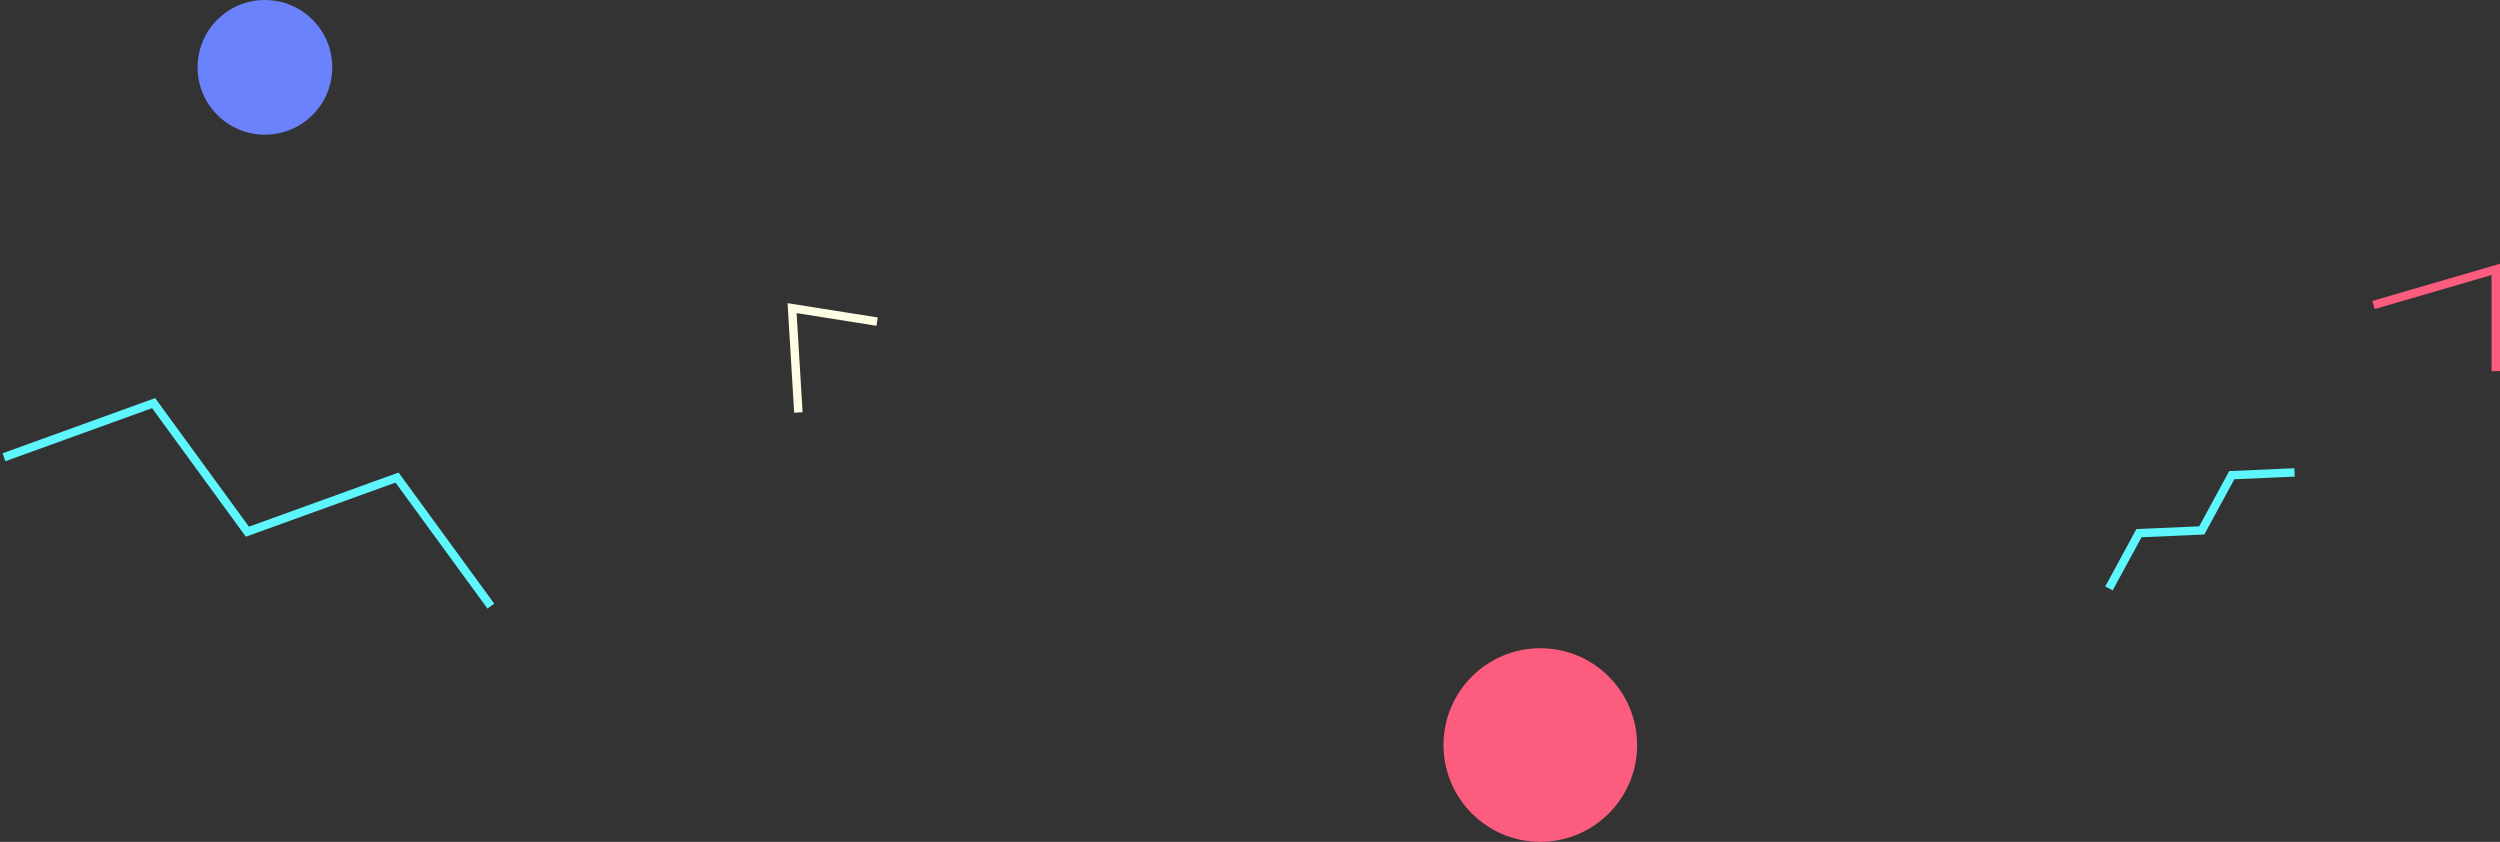 <svg xmlns="http://www.w3.org/2000/svg" width="296.97" height="100" viewBox="0 0 296.97 100"><rect x="0" y="0" width="296.97" height="100" fill="#333333" stroke="none"/><defs><style>.a,.b,.d{fill:none;}.a{stroke:#fc5c7d;}.b{stroke:#5cf6fc;}.c{fill:#6a82fb;}.d{stroke:#fffde4;}.e{fill:#fc5c7d;}</style></defs><g transform="translate(-39.53 -642)"><path class="a" d="M-1341.811,280.628l14.532-4.232v12.087" transform="translate(1663.279 397.604)"/><path class="b" d="M-1613,291.675l6.5-3.675,6.5,3.675,6.5-3.675,6.5,3.675" transform="matrix(0.848, -0.53, 0.53, 0.848, 1503.285, -390.334)"/><path class="b" d="M-1613,299.347-1597.88,288l15.12,11.347,15.12-11.347,15.12,11.347" transform="translate(1670.04 881.646) rotate(17)"/><circle class="c" cx="8" cy="8" r="8" transform="translate(63 642)"/><path class="d" d="M-1509,623.581l8.076-9.43,6.15,8.171" transform="matrix(0.719, -0.695, 0.695, 0.719, 785.949, -806.113)"/><circle class="e" cx="11.5" cy="11.5" r="11.5" transform="translate(211 719)"/></g></svg>